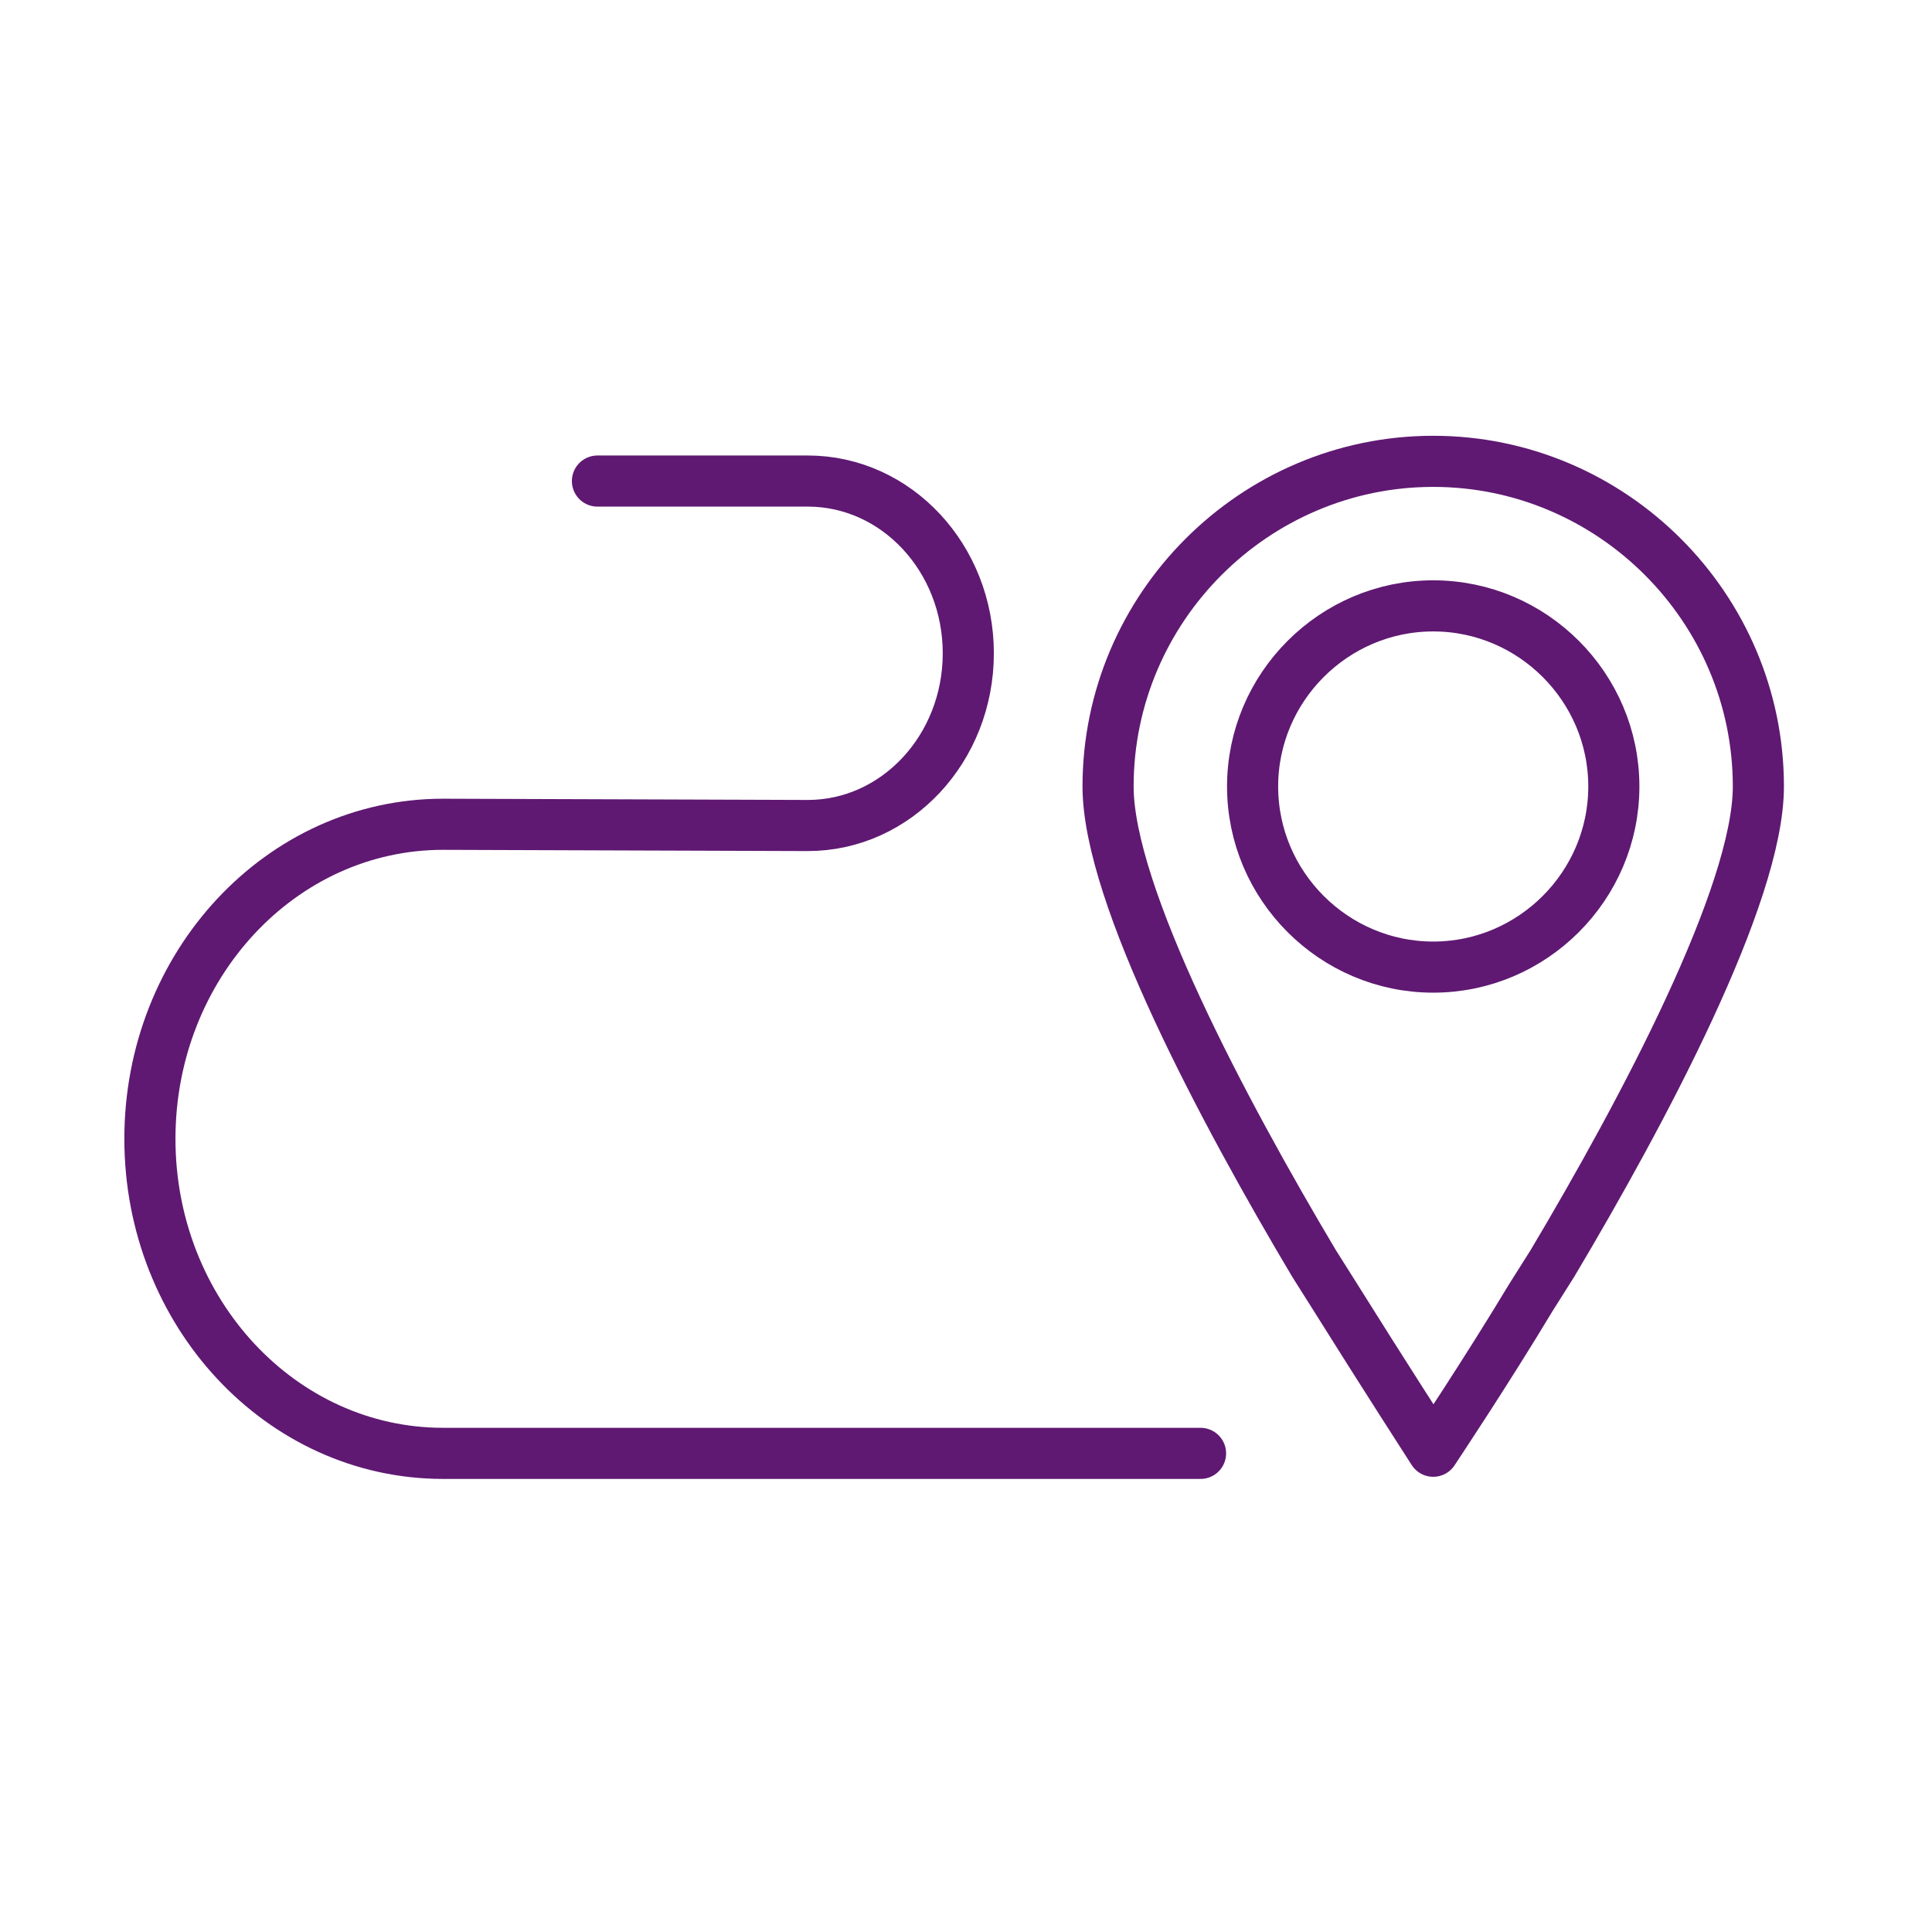 <?xml version='1.0' encoding='UTF-8'?>
<svg xmlns="http://www.w3.org/2000/svg" id="k" data-name="Localisation trajet" viewBox="0 0 453.54 453.54">
  <defs>
    <style>
      .aa {
        stroke: #5F1972;
        stroke-linecap: round;
        stroke-linejoin: round;
        stroke-width: 12px;
      }

      .aa, .ab {
        fill: none;
      }

      .ab {
        stroke-width: 0px;
      }
    </style>
  </defs>
  <circle class="ab" cx="336.84" cy="183.76" r="42.54"/>
  <g>
    <path class="aa" d="M294.05,184.63c0-23.32,19.08-42.4,42.4-42.4s42.4,19.08,42.4,42.4-19.08,42.4-42.4,42.4-42.4-19.08-42.4-42.4ZM313.55,304.64c10.6,16.96,22.9,36.04,22.9,36.04,0,0,12.72-19.08,22.9-36.04l5.09-8.06c21.2-35.62,48.34-86.51,48.34-111.95,0-41.98-34.35-76.33-76.33-76.33s-76.33,34.35-76.33,76.33c0,25.44,27.14,76.33,48.34,111.95l5.09,8.06Z"/>
    <path class="aa" d="M281.83,341.18H104.01c-38.01,0-68.82-33.06-68.82-73.84h0c0-40.78,30.81-73.84,68.82-73.84l85.61.29c20.81,0,37.69-18.1,37.69-40.43h0c0-22.33-16.87-40.43-37.69-40.43h-49.37"/>
  </g>
</svg>
